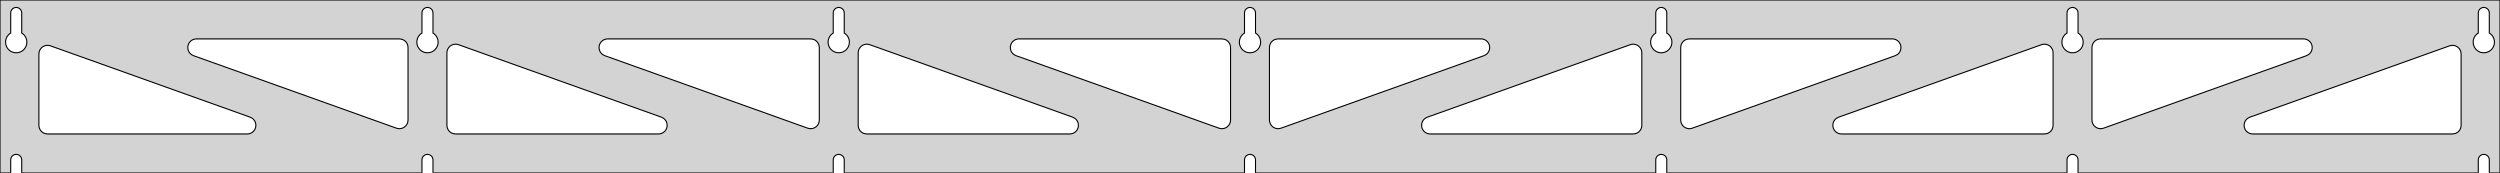 <?xml version="1.0" standalone="no"?>
<!DOCTYPE svg PUBLIC "-//W3C//DTD SVG 1.1//EN" "http://www.w3.org/Graphics/SVG/1.1/DTD/svg11.dtd">
<svg width="1157mm" height="80mm" viewBox="0 -80 1157 80" xmlns="http://www.w3.org/2000/svg" version="1.1">
<title>OpenSCAD Model</title>
<path d="
M 1157,-80 L 0,-80 L 0,-0 L 4.95,-0 L 4.95,-6 L 5.006,-6.53
 L 5.17,-7.037 L 5.437,-7.499 L 5.794,-7.895 L 6.225,-8.208 L 6.712,-8.425 L 7.233,-8.536
 L 7.767,-8.536 L 8.288,-8.425 L 8.775,-8.208 L 9.206,-7.895 L 9.563,-7.499 L 9.83,-7.037
 L 9.994,-6.53 L 10.05,-6 L 10.05,-0 L 195.283,-0 L 195.283,-6 L 195.339,-6.53
 L 195.504,-7.037 L 195.77,-7.499 L 196.127,-7.895 L 196.558,-8.208 L 197.045,-8.425 L 197.567,-8.536
 L 198.1,-8.536 L 198.621,-8.425 L 199.108,-8.208 L 199.54,-7.895 L 199.896,-7.499 L 200.163,-7.037
 L 200.328,-6.53 L 200.383,-6 L 200.383,-0 L 385.617,-0 L 385.617,-6 L 385.672,-6.53
 L 385.837,-7.037 L 386.104,-7.499 L 386.46,-7.895 L 386.892,-8.208 L 387.379,-8.425 L 387.9,-8.536
 L 388.433,-8.536 L 388.955,-8.425 L 389.442,-8.208 L 389.873,-7.895 L 390.23,-7.499 L 390.496,-7.037
 L 390.661,-6.53 L 390.717,-6 L 390.717,-0 L 575.95,-0 L 575.95,-6 L 576.006,-6.53
 L 576.17,-7.037 L 576.437,-7.499 L 576.794,-7.895 L 577.225,-8.208 L 577.712,-8.425 L 578.233,-8.536
 L 578.767,-8.536 L 579.288,-8.425 L 579.775,-8.208 L 580.206,-7.895 L 580.563,-7.499 L 580.83,-7.037
 L 580.994,-6.53 L 581.05,-6 L 581.05,-0 L 766.283,-0 L 766.283,-6 L 766.339,-6.53
 L 766.504,-7.037 L 766.77,-7.499 L 767.127,-7.895 L 767.558,-8.208 L 768.045,-8.425 L 768.567,-8.536
 L 769.1,-8.536 L 769.621,-8.425 L 770.108,-8.208 L 770.54,-7.895 L 770.896,-7.499 L 771.163,-7.037
 L 771.328,-6.53 L 771.383,-6 L 771.383,-0 L 956.617,-0 L 956.617,-6 L 956.672,-6.53
 L 956.837,-7.037 L 957.104,-7.499 L 957.46,-7.895 L 957.892,-8.208 L 958.379,-8.425 L 958.9,-8.536
 L 959.433,-8.536 L 959.955,-8.425 L 960.442,-8.208 L 960.873,-7.895 L 961.23,-7.499 L 961.496,-7.037
 L 961.661,-6.53 L 961.717,-6 L 961.717,-0 L 1146.95,-0 L 1146.95,-6 L 1147.01,-6.53
 L 1147.17,-7.037 L 1147.44,-7.499 L 1147.79,-7.895 L 1148.22,-8.208 L 1148.71,-8.425 L 1149.23,-8.536
 L 1149.77,-8.536 L 1150.29,-8.425 L 1150.77,-8.208 L 1151.21,-7.895 L 1151.56,-7.499 L 1151.83,-7.037
 L 1151.99,-6.53 L 1152.05,-6 L 1152.05,-0 L 1157,-0 z
M 6.986,-55.607 L 6.477,-55.688 L 5.98,-55.821 L 5.499,-56.005 L 5.04,-56.239 L 4.608,-56.52
 L 4.208,-56.844 L 3.844,-57.208 L 3.52,-57.608 L 3.239,-58.04 L 3.005,-58.499 L 2.821,-58.98
 L 2.688,-59.477 L 2.607,-59.986 L 2.58,-60.5 L 2.607,-61.014 L 2.688,-61.523 L 2.821,-62.02
 L 3.005,-62.501 L 3.239,-62.96 L 3.52,-63.392 L 3.844,-63.792 L 4.208,-64.156 L 4.608,-64.48
 L 4.95,-64.702 L 4.95,-74 L 5.006,-74.53 L 5.17,-75.037 L 5.437,-75.499 L 5.794,-75.895
 L 6.225,-76.208 L 6.712,-76.425 L 7.233,-76.536 L 7.767,-76.536 L 8.288,-76.425 L 8.775,-76.208
 L 9.206,-75.895 L 9.563,-75.499 L 9.83,-75.037 L 9.994,-74.53 L 10.05,-74 L 10.05,-64.702
 L 10.392,-64.48 L 10.792,-64.156 L 11.156,-63.792 L 11.48,-63.392 L 11.761,-62.96 L 11.995,-62.501
 L 12.179,-62.02 L 12.312,-61.523 L 12.393,-61.014 L 12.42,-60.5 L 12.393,-59.986 L 12.312,-59.477
 L 12.179,-58.98 L 11.995,-58.499 L 11.761,-58.04 L 11.48,-57.608 L 11.156,-57.208 L 10.792,-56.844
 L 10.392,-56.52 L 9.96,-56.239 L 9.501,-56.005 L 9.02,-55.821 L 8.523,-55.688 L 8.014,-55.607
 L 7.5,-55.58 z
M 197.319,-55.607 L 196.81,-55.688 L 196.313,-55.821 L 195.832,-56.005 L 195.373,-56.239 L 194.941,-56.52
 L 194.541,-56.844 L 194.177,-57.208 L 193.853,-57.608 L 193.572,-58.04 L 193.339,-58.499 L 193.154,-58.98
 L 193.021,-59.477 L 192.94,-59.986 L 192.913,-60.5 L 192.94,-61.014 L 193.021,-61.523 L 193.154,-62.02
 L 193.339,-62.501 L 193.572,-62.96 L 193.853,-63.392 L 194.177,-63.792 L 194.541,-64.156 L 194.941,-64.48
 L 195.283,-64.702 L 195.283,-74 L 195.339,-74.53 L 195.504,-75.037 L 195.77,-75.499 L 196.127,-75.895
 L 196.558,-76.208 L 197.045,-76.425 L 197.567,-76.536 L 198.1,-76.536 L 198.621,-76.425 L 199.108,-76.208
 L 199.54,-75.895 L 199.896,-75.499 L 200.163,-75.037 L 200.328,-74.53 L 200.383,-74 L 200.383,-64.702
 L 200.725,-64.48 L 201.125,-64.156 L 201.49,-63.792 L 201.814,-63.392 L 202.094,-62.96 L 202.328,-62.501
 L 202.513,-62.02 L 202.646,-61.523 L 202.726,-61.014 L 202.753,-60.5 L 202.726,-59.986 L 202.646,-59.477
 L 202.513,-58.98 L 202.328,-58.499 L 202.094,-58.04 L 201.814,-57.608 L 201.49,-57.208 L 201.125,-56.844
 L 200.725,-56.52 L 200.293,-56.239 L 199.834,-56.005 L 199.354,-55.821 L 198.856,-55.688 L 198.348,-55.607
 L 197.833,-55.58 z
M 387.652,-55.607 L 387.144,-55.688 L 386.646,-55.821 L 386.166,-56.005 L 385.707,-56.239 L 385.275,-56.52
 L 384.875,-56.844 L 384.51,-57.208 L 384.186,-57.608 L 383.906,-58.04 L 383.672,-58.499 L 383.487,-58.98
 L 383.354,-59.477 L 383.274,-59.986 L 383.247,-60.5 L 383.274,-61.014 L 383.354,-61.523 L 383.487,-62.02
 L 383.672,-62.501 L 383.906,-62.96 L 384.186,-63.392 L 384.51,-63.792 L 384.875,-64.156 L 385.275,-64.48
 L 385.617,-64.702 L 385.617,-74 L 385.672,-74.53 L 385.837,-75.037 L 386.104,-75.499 L 386.46,-75.895
 L 386.892,-76.208 L 387.379,-76.425 L 387.9,-76.536 L 388.433,-76.536 L 388.955,-76.425 L 389.442,-76.208
 L 389.873,-75.895 L 390.23,-75.499 L 390.496,-75.037 L 390.661,-74.53 L 390.717,-74 L 390.717,-64.702
 L 391.059,-64.48 L 391.459,-64.156 L 391.823,-63.792 L 392.147,-63.392 L 392.427,-62.96 L 392.661,-62.501
 L 392.846,-62.02 L 392.979,-61.523 L 393.06,-61.014 L 393.087,-60.5 L 393.06,-59.986 L 392.979,-59.477
 L 392.846,-58.98 L 392.661,-58.499 L 392.427,-58.04 L 392.147,-57.608 L 391.823,-57.208 L 391.459,-56.844
 L 391.059,-56.52 L 390.627,-56.239 L 390.168,-56.005 L 389.687,-55.821 L 389.19,-55.688 L 388.681,-55.607
 L 388.167,-55.58 z
M 577.986,-55.607 L 577.477,-55.688 L 576.98,-55.821 L 576.499,-56.005 L 576.04,-56.239 L 575.608,-56.52
 L 575.208,-56.844 L 574.844,-57.208 L 574.52,-57.608 L 574.239,-58.04 L 574.005,-58.499 L 573.821,-58.98
 L 573.688,-59.477 L 573.607,-59.986 L 573.58,-60.5 L 573.607,-61.014 L 573.688,-61.523 L 573.821,-62.02
 L 574.005,-62.501 L 574.239,-62.96 L 574.52,-63.392 L 574.844,-63.792 L 575.208,-64.156 L 575.608,-64.48
 L 575.95,-64.702 L 575.95,-74 L 576.006,-74.53 L 576.17,-75.037 L 576.437,-75.499 L 576.794,-75.895
 L 577.225,-76.208 L 577.712,-76.425 L 578.233,-76.536 L 578.767,-76.536 L 579.288,-76.425 L 579.775,-76.208
 L 580.206,-75.895 L 580.563,-75.499 L 580.83,-75.037 L 580.994,-74.53 L 581.05,-74 L 581.05,-64.702
 L 581.392,-64.48 L 581.792,-64.156 L 582.156,-63.792 L 582.48,-63.392 L 582.761,-62.96 L 582.995,-62.501
 L 583.179,-62.02 L 583.312,-61.523 L 583.393,-61.014 L 583.42,-60.5 L 583.393,-59.986 L 583.312,-59.477
 L 583.179,-58.98 L 582.995,-58.499 L 582.761,-58.04 L 582.48,-57.608 L 582.156,-57.208 L 581.792,-56.844
 L 581.392,-56.52 L 580.96,-56.239 L 580.501,-56.005 L 580.02,-55.821 L 579.523,-55.688 L 579.014,-55.607
 L 578.5,-55.58 z
M 768.319,-55.607 L 767.81,-55.688 L 767.313,-55.821 L 766.832,-56.005 L 766.373,-56.239 L 765.941,-56.52
 L 765.541,-56.844 L 765.177,-57.208 L 764.853,-57.608 L 764.572,-58.04 L 764.339,-58.499 L 764.154,-58.98
 L 764.021,-59.477 L 763.94,-59.986 L 763.913,-60.5 L 763.94,-61.014 L 764.021,-61.523 L 764.154,-62.02
 L 764.339,-62.501 L 764.572,-62.96 L 764.853,-63.392 L 765.177,-63.792 L 765.541,-64.156 L 765.941,-64.48
 L 766.283,-64.702 L 766.283,-74 L 766.339,-74.53 L 766.504,-75.037 L 766.77,-75.499 L 767.127,-75.895
 L 767.558,-76.208 L 768.045,-76.425 L 768.567,-76.536 L 769.1,-76.536 L 769.621,-76.425 L 770.108,-76.208
 L 770.54,-75.895 L 770.896,-75.499 L 771.163,-75.037 L 771.328,-74.53 L 771.383,-74 L 771.383,-64.702
 L 771.725,-64.48 L 772.125,-64.156 L 772.49,-63.792 L 772.814,-63.392 L 773.094,-62.96 L 773.328,-62.501
 L 773.513,-62.02 L 773.646,-61.523 L 773.726,-61.014 L 773.753,-60.5 L 773.726,-59.986 L 773.646,-59.477
 L 773.513,-58.98 L 773.328,-58.499 L 773.094,-58.04 L 772.814,-57.608 L 772.49,-57.208 L 772.125,-56.844
 L 771.725,-56.52 L 771.293,-56.239 L 770.834,-56.005 L 770.354,-55.821 L 769.856,-55.688 L 769.348,-55.607
 L 768.833,-55.58 z
M 958.652,-55.607 L 958.144,-55.688 L 957.646,-55.821 L 957.166,-56.005 L 956.707,-56.239 L 956.275,-56.52
 L 955.875,-56.844 L 955.51,-57.208 L 955.186,-57.608 L 954.906,-58.04 L 954.672,-58.499 L 954.487,-58.98
 L 954.354,-59.477 L 954.274,-59.986 L 954.247,-60.5 L 954.274,-61.014 L 954.354,-61.523 L 954.487,-62.02
 L 954.672,-62.501 L 954.906,-62.96 L 955.186,-63.392 L 955.51,-63.792 L 955.875,-64.156 L 956.275,-64.48
 L 956.617,-64.702 L 956.617,-74 L 956.672,-74.53 L 956.837,-75.037 L 957.104,-75.499 L 957.46,-75.895
 L 957.892,-76.208 L 958.379,-76.425 L 958.9,-76.536 L 959.433,-76.536 L 959.955,-76.425 L 960.442,-76.208
 L 960.873,-75.895 L 961.23,-75.499 L 961.496,-75.037 L 961.661,-74.53 L 961.717,-74 L 961.717,-64.702
 L 962.059,-64.48 L 962.459,-64.156 L 962.823,-63.792 L 963.147,-63.392 L 963.427,-62.96 L 963.661,-62.501
 L 963.846,-62.02 L 963.979,-61.523 L 964.06,-61.014 L 964.087,-60.5 L 964.06,-59.986 L 963.979,-59.477
 L 963.846,-58.98 L 963.661,-58.499 L 963.427,-58.04 L 963.147,-57.608 L 962.823,-57.208 L 962.459,-56.844
 L 962.059,-56.52 L 961.627,-56.239 L 961.168,-56.005 L 960.687,-55.821 L 960.19,-55.688 L 959.681,-55.607
 L 959.167,-55.58 z
M 1148.99,-55.607 L 1148.48,-55.688 L 1147.98,-55.821 L 1147.5,-56.005 L 1147.04,-56.239 L 1146.61,-56.52
 L 1146.21,-56.844 L 1145.84,-57.208 L 1145.52,-57.608 L 1145.24,-58.04 L 1145.01,-58.499 L 1144.82,-58.98
 L 1144.69,-59.477 L 1144.61,-59.986 L 1144.58,-60.5 L 1144.61,-61.014 L 1144.69,-61.523 L 1144.82,-62.02
 L 1145.01,-62.501 L 1145.24,-62.96 L 1145.52,-63.392 L 1145.84,-63.792 L 1146.21,-64.156 L 1146.61,-64.48
 L 1146.95,-64.702 L 1146.95,-74 L 1147.01,-74.53 L 1147.17,-75.037 L 1147.44,-75.499 L 1147.79,-75.895
 L 1148.23,-76.208 L 1148.71,-76.425 L 1149.23,-76.536 L 1149.77,-76.536 L 1150.29,-76.425 L 1150.77,-76.208
 L 1151.21,-75.895 L 1151.56,-75.499 L 1151.83,-75.037 L 1151.99,-74.53 L 1152.05,-74 L 1152.05,-64.702
 L 1152.39,-64.48 L 1152.79,-64.156 L 1153.16,-63.792 L 1153.48,-63.392 L 1153.76,-62.96 L 1153.99,-62.501
 L 1154.18,-62.02 L 1154.31,-61.523 L 1154.39,-61.014 L 1154.42,-60.5 L 1154.39,-59.986 L 1154.31,-59.477
 L 1154.18,-58.98 L 1153.99,-58.499 L 1153.76,-58.04 L 1153.48,-57.608 L 1153.16,-57.208 L 1152.79,-56.844
 L 1152.39,-56.52 L 1151.96,-56.239 L 1151.5,-56.005 L 1151.02,-55.821 L 1150.52,-55.688 L 1150.01,-55.607
 L 1149.5,-55.58 z
M 971.041,-20.605 L 970.268,-20.923 L 969.577,-21.395 L 969,-22 L 968.561,-22.711 L 968.28,-23.499
 L 968.167,-24.443 L 968.167,-58 L 968.254,-58.832 L 968.512,-59.627 L 968.931,-60.351 L 969.49,-60.973
 L 970.167,-61.464 L 970.931,-61.804 L 972.167,-62 L 1066.09,-62 L 1066.92,-61.913 L 1067.72,-61.654
 L 1068.44,-61.236 L 1069.06,-60.676 L 1069.56,-60 L 1069.9,-59.236 L 1070.07,-58.418 L 1070.07,-57.582
 L 1069.9,-56.764 L 1069.56,-56 L 1069.06,-55.324 L 1068.44,-54.764 L 1067.44,-54.233 L 973.512,-20.677
 L 972.7,-20.479 L 971.864,-20.455 z
M 374.633,-20.479 L 373.821,-20.677 L 279.895,-54.233 L 278.89,-54.764 L 278.269,-55.324 L 277.777,-56
 L 277.437,-56.764 L 277.263,-57.582 L 277.263,-58.418 L 277.437,-59.236 L 277.777,-60 L 278.269,-60.676
 L 278.89,-61.236 L 279.614,-61.654 L 280.41,-61.913 L 281.241,-62 L 375.167,-62 L 376.403,-61.804
 L 377.167,-61.464 L 377.843,-60.973 L 378.403,-60.351 L 378.821,-59.627 L 379.079,-58.832 L 379.167,-58
 L 379.167,-24.443 L 379.054,-23.499 L 378.772,-22.711 L 378.333,-22 L 377.756,-21.395 L 377.065,-20.923
 L 376.292,-20.605 L 375.469,-20.455 z
M 184.3,-20.479 L 183.488,-20.677 L 89.562,-54.233 L 88.557,-54.764 L 87.935,-55.324 L 87.444,-56
 L 87.104,-56.764 L 86.93,-57.582 L 86.93,-58.418 L 87.104,-59.236 L 87.444,-60 L 87.935,-60.676
 L 88.557,-61.236 L 89.281,-61.654 L 90.076,-61.913 L 90.908,-62 L 184.833,-62 L 186.069,-61.804
 L 186.833,-61.464 L 187.51,-60.973 L 188.069,-60.351 L 188.488,-59.627 L 188.746,-58.832 L 188.833,-58
 L 188.833,-24.443 L 188.72,-23.499 L 188.439,-22.711 L 188,-22 L 187.423,-21.395 L 186.732,-20.923
 L 185.959,-20.605 L 185.136,-20.455 z
M 564.967,-20.479 L 564.154,-20.677 L 470.229,-54.233 L 469.223,-54.764 L 468.602,-55.324 L 468.11,-56
 L 467.77,-56.764 L 467.596,-57.582 L 467.596,-58.418 L 467.77,-59.236 L 468.11,-60 L 468.602,-60.676
 L 469.223,-61.236 L 469.948,-61.654 L 470.743,-61.913 L 471.574,-62 L 565.5,-62 L 566.736,-61.804
 L 567.5,-61.464 L 568.177,-60.973 L 568.736,-60.351 L 569.154,-59.627 L 569.413,-58.832 L 569.5,-58
 L 569.5,-24.443 L 569.387,-23.499 L 569.105,-22.711 L 568.667,-22 L 568.089,-21.395 L 567.399,-20.923
 L 566.625,-20.605 L 565.803,-20.455 z
M 590.375,-20.605 L 589.601,-20.923 L 588.911,-21.395 L 588.333,-22 L 587.894,-22.711 L 587.613,-23.499
 L 587.5,-24.443 L 587.5,-58 L 587.587,-58.832 L 587.846,-59.627 L 588.264,-60.351 L 588.823,-60.973
 L 589.5,-61.464 L 590.264,-61.804 L 591.5,-62 L 685.426,-62 L 686.257,-61.913 L 687.052,-61.654
 L 687.777,-61.236 L 688.398,-60.676 L 688.89,-60 L 689.23,-59.236 L 689.404,-58.418 L 689.404,-57.582
 L 689.23,-56.764 L 688.89,-56 L 688.398,-55.324 L 687.777,-54.764 L 686.771,-54.233 L 592.846,-20.677
 L 592.033,-20.479 L 591.197,-20.455 z
M 780.708,-20.605 L 779.935,-20.923 L 779.244,-21.395 L 778.667,-22 L 778.228,-22.711 L 777.946,-23.499
 L 777.833,-24.443 L 777.833,-58 L 777.921,-58.832 L 778.179,-59.627 L 778.597,-60.351 L 779.157,-60.973
 L 779.833,-61.464 L 780.597,-61.804 L 781.833,-62 L 875.759,-62 L 876.59,-61.913 L 877.386,-61.654
 L 878.11,-61.236 L 878.731,-60.676 L 879.223,-60 L 879.563,-59.236 L 879.737,-58.418 L 879.737,-57.582
 L 879.563,-56.764 L 879.223,-56 L 878.731,-55.324 L 878.11,-54.764 L 877.105,-54.233 L 783.179,-20.677
 L 782.367,-20.479 L 781.531,-20.455 z
M 210.833,-18 L 209.597,-18.196 L 208.833,-18.536 L 208.157,-19.027 L 207.597,-19.649 L 207.179,-20.373
 L 206.921,-21.168 L 206.833,-22 L 206.833,-55.557 L 206.946,-56.501 L 207.228,-57.289 L 207.667,-58.001
 L 208.244,-58.605 L 208.935,-59.077 L 209.708,-59.395 L 210.531,-59.545 L 211.367,-59.521 L 212.179,-59.323
 L 306.105,-25.767 L 307.11,-25.236 L 307.731,-24.677 L 308.223,-24 L 308.563,-23.236 L 308.737,-22.418
 L 308.737,-21.582 L 308.563,-20.764 L 308.223,-20 L 307.731,-19.323 L 307.11,-18.764 L 306.386,-18.346
 L 305.59,-18.087 L 304.759,-18 z
M 401.167,-18 L 399.931,-18.196 L 399.167,-18.536 L 398.49,-19.027 L 397.931,-19.649 L 397.512,-20.373
 L 397.254,-21.168 L 397.167,-22 L 397.167,-55.557 L 397.28,-56.501 L 397.561,-57.289 L 398,-58.001
 L 398.577,-58.605 L 399.268,-59.077 L 400.041,-59.395 L 400.864,-59.545 L 401.7,-59.521 L 402.512,-59.323
 L 496.438,-25.767 L 497.443,-25.236 L 498.065,-24.677 L 498.556,-24 L 498.896,-23.236 L 499.07,-22.418
 L 499.07,-21.582 L 498.896,-20.764 L 498.556,-20 L 498.065,-19.323 L 497.443,-18.764 L 496.719,-18.346
 L 495.924,-18.087 L 495.092,-18 z
M 661.908,-18 L 661.076,-18.087 L 660.281,-18.346 L 659.557,-18.764 L 658.935,-19.323 L 658.444,-20
 L 658.104,-20.764 L 657.93,-21.582 L 657.93,-22.418 L 658.104,-23.236 L 658.444,-24 L 658.935,-24.677
 L 659.557,-25.236 L 660.562,-25.767 L 754.488,-59.323 L 755.3,-59.521 L 756.136,-59.545 L 756.959,-59.395
 L 757.732,-59.077 L 758.423,-58.605 L 759,-58.001 L 759.439,-57.289 L 759.72,-56.501 L 759.833,-55.557
 L 759.833,-22 L 759.746,-21.168 L 759.488,-20.373 L 759.069,-19.649 L 758.51,-19.027 L 757.833,-18.536
 L 757.069,-18.196 L 755.833,-18 z
M 852.241,-18 L 851.41,-18.087 L 850.614,-18.346 L 849.89,-18.764 L 849.269,-19.323 L 848.777,-20
 L 848.437,-20.764 L 848.263,-21.582 L 848.263,-22.418 L 848.437,-23.236 L 848.777,-24 L 849.269,-24.677
 L 849.89,-25.236 L 850.895,-25.767 L 944.821,-59.323 L 945.633,-59.521 L 946.469,-59.545 L 947.292,-59.395
 L 948.065,-59.077 L 948.756,-58.605 L 949.333,-58.001 L 949.772,-57.289 L 950.054,-56.501 L 950.167,-55.557
 L 950.167,-22 L 950.079,-21.168 L 949.821,-20.373 L 949.403,-19.649 L 948.843,-19.027 L 948.167,-18.536
 L 947.403,-18.196 L 946.167,-18 z
M 1042.57,-18 L 1041.74,-18.087 L 1040.95,-18.346 L 1040.22,-18.764 L 1039.6,-19.323 L 1039.11,-20
 L 1038.77,-20.764 L 1038.6,-21.582 L 1038.6,-22.418 L 1038.77,-23.236 L 1039.11,-24 L 1039.6,-24.677
 L 1040.22,-25.236 L 1041.23,-25.767 L 1133.65,-58.788 L 1134.47,-58.985 L 1135.3,-59.009 L 1136.13,-58.859
 L 1136.9,-58.541 L 1137.59,-58.069 L 1138.17,-57.465 L 1138.61,-56.753 L 1138.89,-55.965 L 1139,-55.021
 L 1139,-22 L 1138.91,-21.168 L 1138.65,-20.373 L 1138.24,-19.649 L 1137.68,-19.027 L 1137,-18.536
 L 1136.24,-18.196 L 1135,-18 z
M 22,-18 L 20.764,-18.196 L 20,-18.536 L 19.323,-19.027 L 18.764,-19.649 L 18.346,-20.373
 L 18.087,-21.168 L 18,-22 L 18,-55.021 L 18.113,-55.965 L 18.395,-56.753 L 18.833,-57.465
 L 19.411,-58.069 L 20.101,-58.541 L 20.875,-58.859 L 21.697,-59.009 L 22.533,-58.985 L 23.346,-58.788
 L 115.771,-25.767 L 116.777,-25.236 L 117.398,-24.677 L 117.89,-24 L 118.23,-23.236 L 118.404,-22.418
 L 118.404,-21.582 L 118.23,-20.764 L 117.89,-20 L 117.398,-19.323 L 116.777,-18.764 L 116.052,-18.346
 L 115.257,-18.087 L 114.425,-18 z
" stroke="black" fill="lightgray" stroke-width="0.5"/>
</svg>
